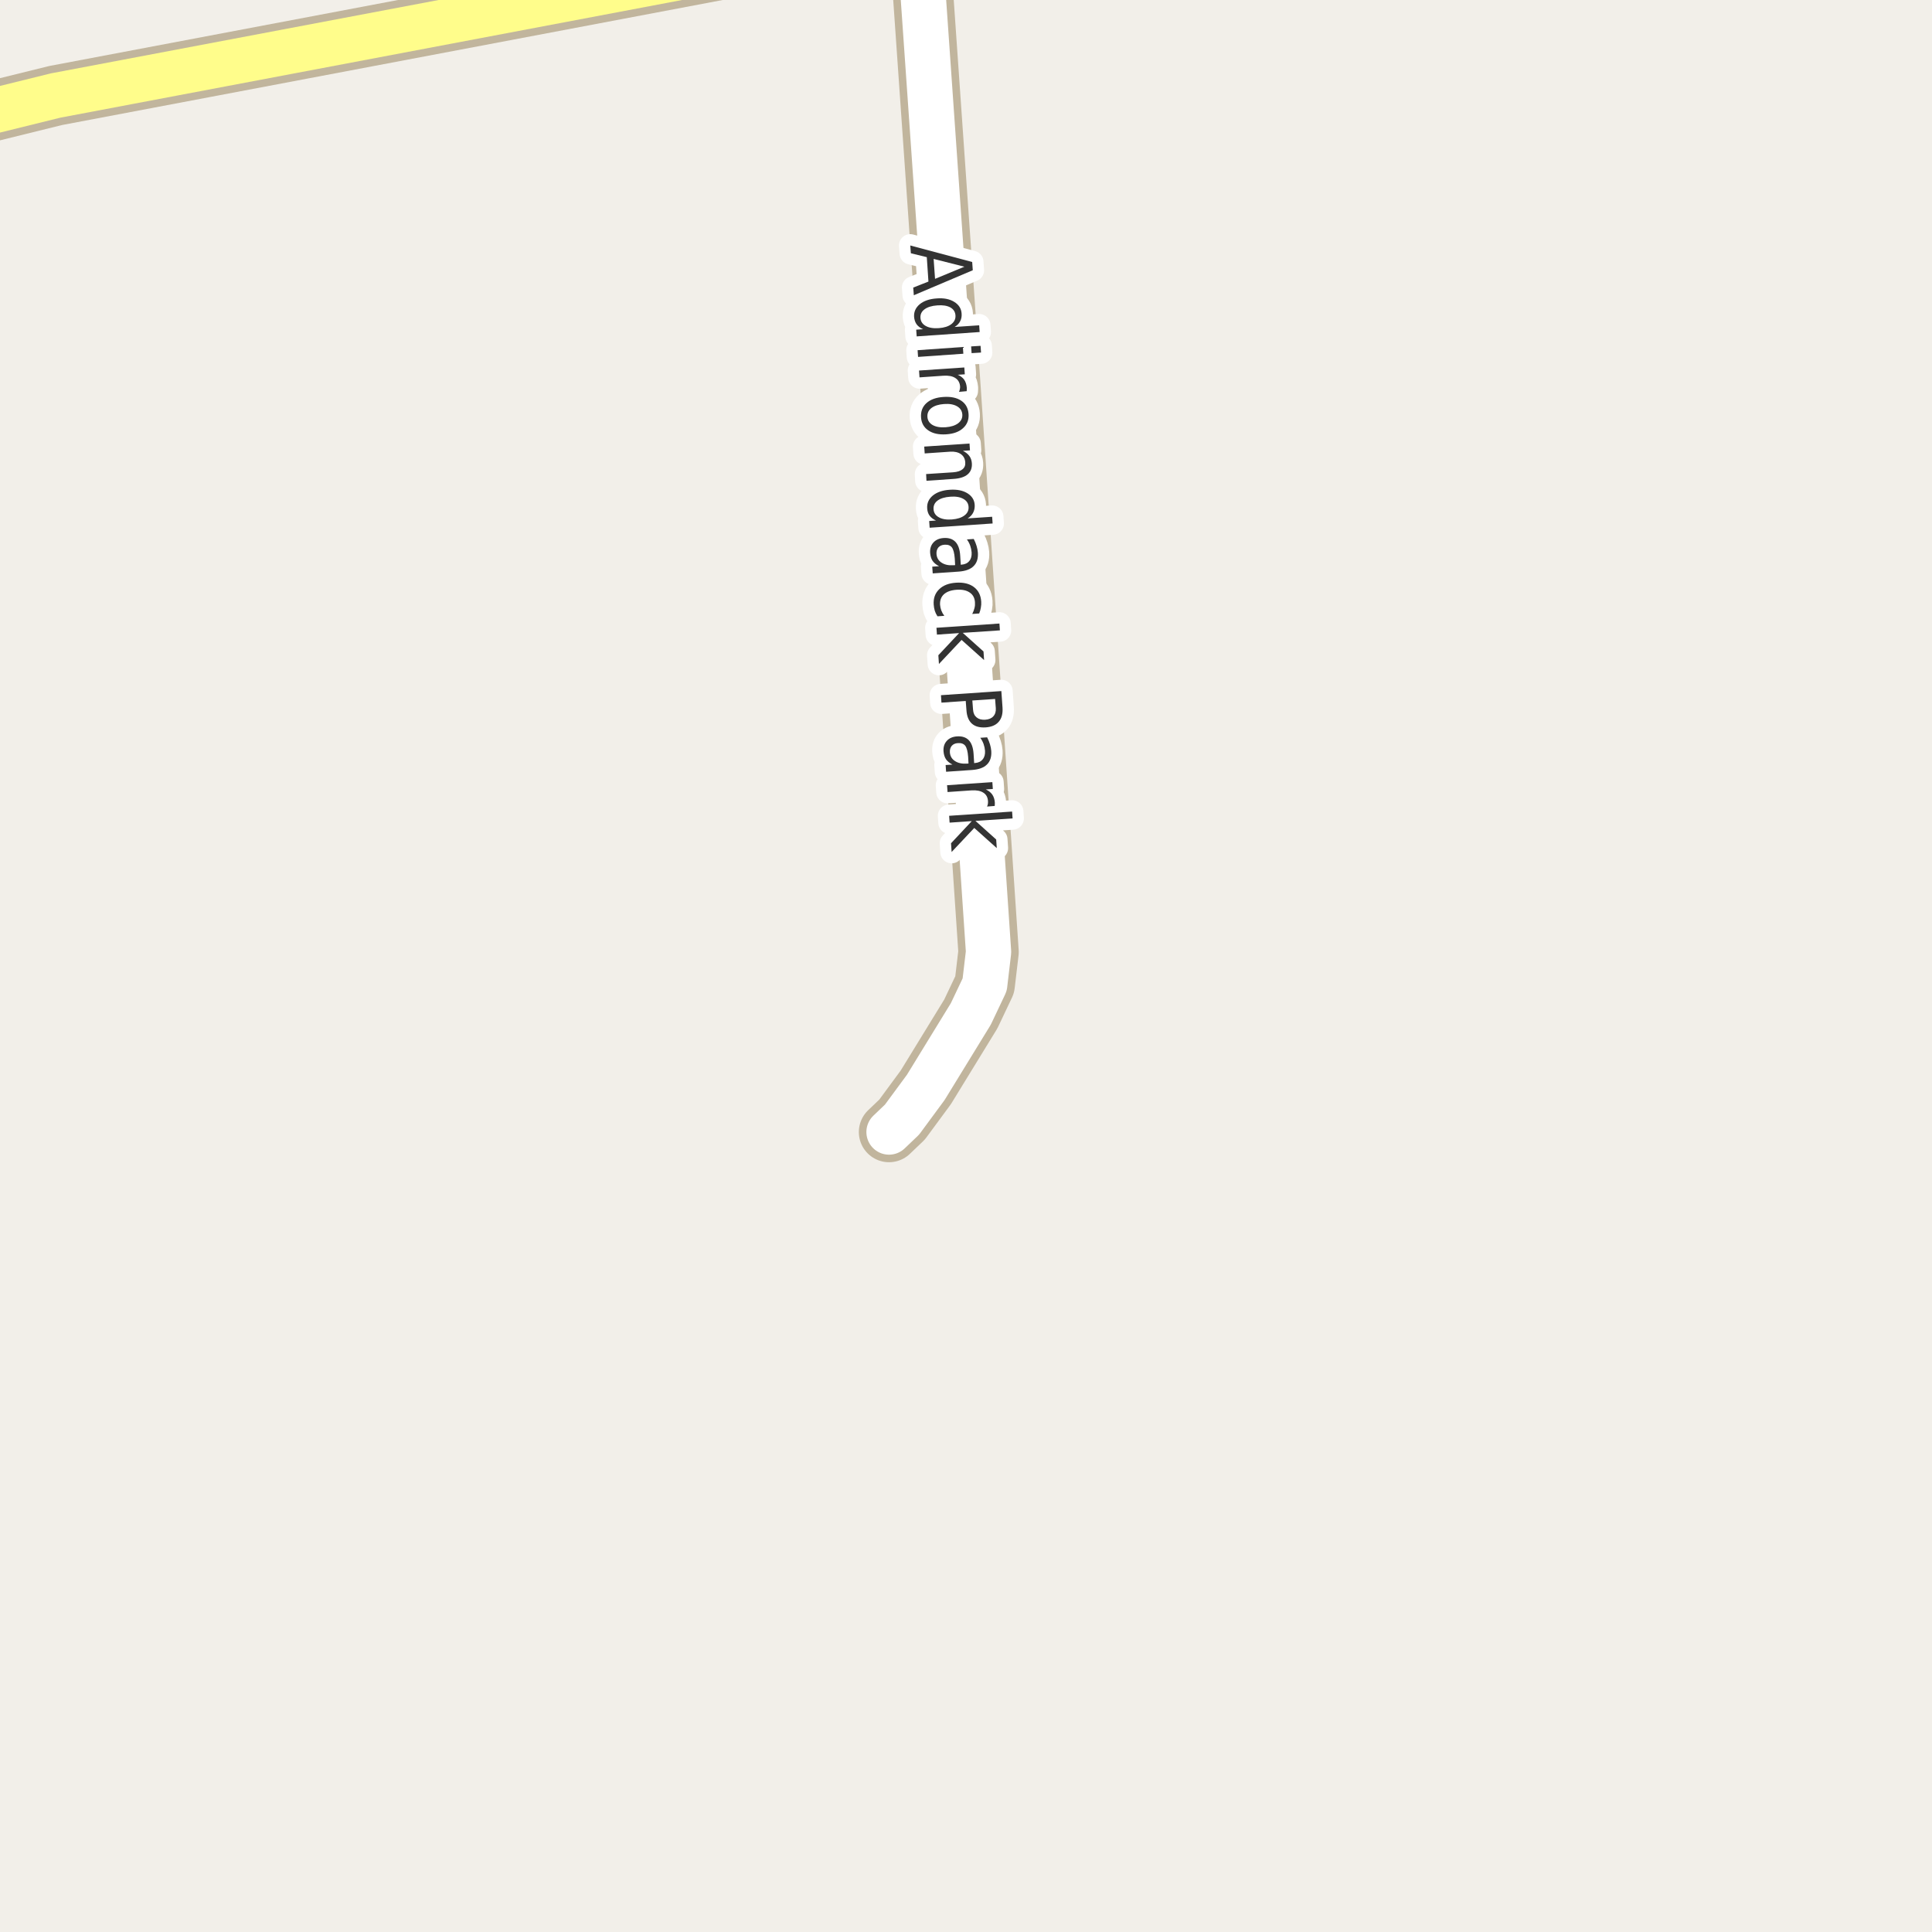 <?xml version="1.0" encoding="UTF-8"?>
<svg xmlns="http://www.w3.org/2000/svg" xmlns:xlink="http://www.w3.org/1999/xlink" width="256pt" height="256pt" viewBox="0 0 256 256" version="1.1">
<g id="surface2">
<rect x="0" y="0" width="256" height="256" style="fill:rgb(94.902%,93.725%,91.373%);fill-opacity:1;stroke:none;"/>
<path style="fill:none;stroke-width:8;stroke-linecap:round;stroke-linejoin:round;stroke:rgb(75.686%,70.98%,61.569%);stroke-opacity:1;stroke-miterlimit:10;" d="M 121.738 -9 L 125.887 50.516 L 130.988 126.141 L 130.477 130.477 L 128.637 134.355 L 122.672 144.082 L 119.523 148.355 L 117.801 150 "/>
<path style="fill:none;stroke-width:8;stroke-linecap:round;stroke-linejoin:round;stroke:rgb(75.686%,70.98%,61.569%);stroke-opacity:1;stroke-miterlimit:10;" d="M 120.129 -9 L 104.473 -5.719 L 7.375 12.656 L -9 16.699 "/>
<path style="fill:none;stroke-width:6;stroke-linecap:round;stroke-linejoin:round;stroke:rgb(100%,100%,100%);stroke-opacity:1;stroke-miterlimit:10;" d="M 121.738 -9 L 125.887 50.516 L 130.988 126.141 L 130.477 130.477 L 128.637 134.355 L 122.672 144.082 L 119.523 148.355 L 117.801 150 "/>
<path style="fill:none;stroke-width:6;stroke-linecap:round;stroke-linejoin:round;stroke:rgb(100%,99.216%,54.51%);stroke-opacity:1;stroke-miterlimit:10;" d="M 120.129 -9 L 104.473 -5.719 L 7.375 12.656 L -9 16.699 "/>
<path style="fill:none;stroke-width:3;stroke-linecap:round;stroke-linejoin:round;stroke:rgb(100%,100%,100%);stroke-opacity:1;stroke-miterlimit:10;" d="M 127.789 35.34 L 123.711 34.309 L 123.898 36.949 Z M 128.82 34.715 L 128.898 35.809 L 121.086 39.121 L 121.008 38.105 L 123.023 37.309 L 122.805 34.074 L 120.695 33.559 L 120.617 32.527 Z M 126.496 43.324 L 129.746 43.105 L 129.809 43.996 L 121.465 44.574 L 121.402 43.684 L 122.309 43.621 C 121.934 43.453 121.645 43.234 121.449 42.965 C 121.262 42.691 121.152 42.363 121.121 41.98 C 121.082 41.324 121.328 40.766 121.871 40.309 C 122.422 39.859 123.172 39.605 124.121 39.543 C 125.059 39.469 125.828 39.621 126.434 39.996 C 127.047 40.371 127.375 40.887 127.418 41.543 C 127.449 41.926 127.387 42.266 127.23 42.559 C 127.082 42.859 126.84 43.113 126.496 43.324 Z M 124.199 40.465 C 123.469 40.516 122.906 40.688 122.512 40.98 C 122.113 41.27 121.934 41.652 121.965 42.121 C 121.996 42.59 122.223 42.941 122.652 43.184 C 123.09 43.434 123.672 43.531 124.402 43.48 C 125.121 43.426 125.672 43.25 126.059 42.949 C 126.453 42.645 126.637 42.262 126.605 41.793 C 126.574 41.324 126.344 40.969 125.918 40.73 C 125.488 40.5 124.918 40.41 124.199 40.465 Z M 127.586 45.98 L 127.648 46.871 L 121.648 47.293 L 121.586 46.402 Z M 129.93 45.824 L 129.992 46.715 L 128.742 46.793 L 128.68 45.902 Z M 127.074 51.926 C 127.125 51.809 127.16 51.691 127.184 51.566 C 127.215 51.449 127.223 51.324 127.215 51.191 C 127.172 50.691 126.957 50.32 126.574 50.082 C 126.199 49.84 125.676 49.742 125.012 49.785 L 121.84 50.004 L 121.777 49.098 L 127.777 48.691 L 127.84 49.598 L 126.902 49.66 C 127.277 49.816 127.562 50.035 127.762 50.316 C 127.957 50.605 128.074 50.961 128.105 51.379 C 128.105 51.441 128.105 51.508 128.105 51.582 C 128.105 51.664 128.098 51.746 128.09 51.832 Z M 127.512 54.926 C 127.48 54.445 127.246 54.082 126.809 53.832 C 126.371 53.582 125.797 53.48 125.09 53.535 C 124.371 53.586 123.812 53.762 123.418 54.066 C 123.031 54.367 122.855 54.758 122.887 55.238 C 122.918 55.707 123.145 56.066 123.574 56.316 C 124.012 56.566 124.59 56.664 125.309 56.613 C 126.016 56.559 126.566 56.383 126.965 56.082 C 127.359 55.777 127.543 55.395 127.512 54.926 Z M 128.34 54.863 C 128.391 55.621 128.152 56.242 127.621 56.723 C 127.098 57.211 126.348 57.488 125.371 57.551 C 124.391 57.613 123.605 57.441 123.012 57.035 C 122.418 56.637 122.094 56.059 122.043 55.301 C 121.992 54.52 122.23 53.887 122.762 53.41 C 123.293 52.93 124.047 52.66 125.027 52.598 C 126.004 52.535 126.785 52.699 127.371 53.098 C 127.965 53.492 128.285 54.082 128.34 54.863 Z M 126.371 63.457 L 122.762 63.707 L 122.715 62.816 L 126.293 62.582 C 126.863 62.539 127.281 62.402 127.543 62.176 C 127.812 61.957 127.934 61.652 127.902 61.27 C 127.871 60.789 127.676 60.426 127.324 60.176 C 126.969 59.926 126.504 59.816 125.934 59.848 L 122.527 60.082 L 122.465 59.176 L 128.465 58.77 L 128.527 59.676 L 127.59 59.738 C 127.965 59.926 128.25 60.152 128.449 60.426 C 128.645 60.695 128.754 61.02 128.777 61.395 C 128.816 62.008 128.637 62.492 128.23 62.848 C 127.824 63.199 127.203 63.402 126.371 63.457 Z M 128.215 68.691 L 131.465 68.473 L 131.527 69.363 L 123.184 69.926 L 123.121 69.035 L 124.027 68.973 C 123.652 68.805 123.363 68.586 123.168 68.316 C 122.98 68.055 122.875 67.727 122.855 67.332 C 122.816 66.676 123.062 66.117 123.605 65.66 C 124.156 65.211 124.906 64.957 125.855 64.895 C 126.793 64.832 127.562 64.98 128.168 65.348 C 128.781 65.723 129.109 66.238 129.152 66.895 C 129.172 67.289 129.105 67.633 128.949 67.926 C 128.801 68.227 128.559 68.48 128.215 68.691 Z M 125.918 65.816 C 125.188 65.867 124.625 66.039 124.23 66.332 C 123.844 66.621 123.668 67.004 123.699 67.473 C 123.73 67.941 123.957 68.293 124.387 68.535 C 124.812 68.785 125.391 68.883 126.121 68.832 C 126.84 68.777 127.395 68.602 127.793 68.301 C 128.188 68.008 128.371 67.629 128.34 67.16 C 128.309 66.691 128.074 66.336 127.637 66.098 C 127.207 65.855 126.637 65.762 125.918 65.816 Z M 126.512 74.008 C 126.457 73.289 126.328 72.793 126.121 72.523 C 125.91 72.262 125.59 72.148 125.152 72.18 C 124.809 72.199 124.535 72.32 124.34 72.539 C 124.152 72.766 124.066 73.059 124.09 73.414 C 124.129 73.914 124.355 74.293 124.762 74.555 C 125.168 74.824 125.688 74.938 126.324 74.898 L 126.559 74.883 Z M 127.012 75.742 L 123.59 75.977 L 123.527 75.086 L 124.434 75.023 C 124.059 74.836 123.77 74.602 123.574 74.32 C 123.387 74.039 123.277 73.68 123.246 73.242 C 123.215 72.688 123.359 72.234 123.684 71.883 C 124.004 71.527 124.457 71.328 125.043 71.289 C 125.719 71.246 126.238 71.418 126.605 71.805 C 126.969 72.188 127.176 72.789 127.23 73.602 L 127.309 74.836 L 127.402 74.82 C 127.859 74.789 128.203 74.625 128.434 74.336 C 128.672 74.055 128.777 73.672 128.746 73.195 C 128.723 72.891 128.66 72.594 128.559 72.305 C 128.453 72.012 128.309 71.734 128.121 71.477 L 129.027 71.414 C 129.191 71.734 129.316 72.043 129.402 72.336 C 129.496 72.637 129.551 72.934 129.574 73.227 C 129.625 73.996 129.438 74.59 129.012 75.008 C 128.594 75.434 127.926 75.68 127.012 75.742 Z M 129.75 81.289 L 128.828 81.352 C 128.961 81.09 129.062 80.828 129.125 80.57 C 129.188 80.32 129.207 80.07 129.188 79.82 C 129.156 79.234 128.922 78.797 128.484 78.508 C 128.055 78.215 127.477 78.094 126.75 78.148 C 126.02 78.199 125.461 78.398 125.078 78.742 C 124.703 79.086 124.531 79.547 124.562 80.133 C 124.582 80.383 124.633 80.625 124.719 80.867 C 124.812 81.117 124.945 81.359 125.125 81.602 L 124.219 81.664 C 124.062 81.422 123.941 81.172 123.859 80.914 C 123.785 80.652 123.738 80.383 123.719 80.102 C 123.664 79.277 123.906 78.605 124.438 78.086 C 124.969 77.562 125.719 77.273 126.688 77.211 C 127.656 77.148 128.438 77.336 129.031 77.773 C 129.633 78.219 129.961 78.867 130.016 79.711 C 130.035 79.969 130.02 80.234 129.969 80.508 C 129.926 80.777 129.852 81.039 129.75 81.289 Z M 132.43 82.621 L 132.492 83.527 L 127.57 83.855 L 130.32 86.324 L 130.398 87.465 L 127.414 84.793 L 124.414 87.98 L 124.336 86.824 L 127.086 83.887 L 124.148 84.09 L 124.086 83.184 Z M 131.855 92.617 L 128.84 92.82 L 128.934 94.039 C 128.965 94.484 129.121 94.824 129.402 95.055 C 129.684 95.293 130.062 95.398 130.543 95.367 C 131.02 95.336 131.379 95.184 131.621 94.914 C 131.871 94.641 131.98 94.281 131.949 93.836 Z M 132.684 91.57 L 132.84 93.773 C 132.891 94.574 132.723 95.195 132.34 95.633 C 131.965 96.078 131.387 96.328 130.605 96.383 C 129.812 96.434 129.203 96.266 128.777 95.883 C 128.348 95.496 128.109 94.902 128.059 94.102 L 127.965 92.883 L 124.746 93.102 L 124.684 92.117 Z M 128.285 100.293 C 128.23 99.574 128.102 99.078 127.895 98.809 C 127.684 98.547 127.363 98.434 126.926 98.465 C 126.582 98.484 126.309 98.605 126.113 98.824 C 125.926 99.051 125.84 99.344 125.863 99.699 C 125.902 100.199 126.129 100.578 126.535 100.84 C 126.941 101.109 127.461 101.223 128.098 101.184 L 128.332 101.168 Z M 128.785 102.027 L 125.363 102.262 L 125.301 101.371 L 126.207 101.309 C 125.832 101.121 125.543 100.887 125.348 100.605 C 125.16 100.324 125.051 99.965 125.02 99.527 C 124.988 98.973 125.133 98.52 125.457 98.168 C 125.777 97.812 126.23 97.613 126.816 97.574 C 127.492 97.531 128.012 97.703 128.379 98.09 C 128.742 98.473 128.949 99.074 129.004 99.887 L 129.082 101.121 L 129.176 101.105 C 129.633 101.074 129.977 100.91 130.207 100.621 C 130.445 100.34 130.551 99.957 130.52 99.48 C 130.496 99.176 130.434 98.879 130.332 98.59 C 130.227 98.297 130.082 98.02 129.895 97.762 L 130.801 97.699 C 130.965 98.02 131.09 98.328 131.176 98.621 C 131.27 98.922 131.324 99.219 131.348 99.512 C 131.398 100.281 131.211 100.875 130.785 101.293 C 130.367 101.719 129.699 101.965 128.785 102.027 Z M 130.789 106.871 C 130.84 106.766 130.875 106.652 130.898 106.527 C 130.918 106.402 130.922 106.277 130.914 106.152 C 130.883 105.641 130.672 105.266 130.289 105.027 C 129.914 104.785 129.391 104.688 128.727 104.73 L 125.555 104.949 L 125.492 104.043 L 131.492 103.637 L 131.555 104.543 L 130.617 104.605 C 130.992 104.77 131.277 104.996 131.477 105.277 C 131.672 105.559 131.789 105.906 131.82 106.324 C 131.82 106.387 131.82 106.457 131.82 106.543 C 131.82 106.625 131.812 106.707 131.805 106.793 Z M 134.109 107.535 L 134.172 108.441 L 129.25 108.77 L 132 111.238 L 132.078 112.379 L 129.094 109.707 L 126.094 112.895 L 126.016 111.738 L 128.766 108.801 L 125.828 109.004 L 125.766 108.098 Z M 134.109 107.535 "/>
<path style=" stroke:none;fill-rule:evenodd;fill:rgb(20%,20%,20%);fill-opacity:1;" d="M 127.789 35.34 L 123.711 34.309 L 123.898 36.949 Z M 128.82 34.715 L 128.898 35.809 L 121.086 39.121 L 121.008 38.105 L 123.023 37.309 L 122.805 34.074 L 120.695 33.559 L 120.617 32.527 Z M 126.496 43.324 L 129.746 43.105 L 129.809 43.996 L 121.465 44.574 L 121.402 43.684 L 122.309 43.621 C 121.934 43.453 121.645 43.234 121.449 42.965 C 121.262 42.691 121.152 42.363 121.121 41.98 C 121.082 41.324 121.328 40.766 121.871 40.309 C 122.422 39.859 123.172 39.605 124.121 39.543 C 125.059 39.469 125.828 39.621 126.434 39.996 C 127.047 40.371 127.375 40.887 127.418 41.543 C 127.449 41.926 127.387 42.266 127.23 42.559 C 127.082 42.859 126.84 43.113 126.496 43.324 Z M 124.199 40.465 C 123.469 40.516 122.906 40.688 122.512 40.98 C 122.113 41.27 121.934 41.652 121.965 42.121 C 121.996 42.59 122.223 42.941 122.652 43.184 C 123.09 43.434 123.672 43.531 124.402 43.48 C 125.121 43.426 125.672 43.25 126.059 42.949 C 126.453 42.645 126.637 42.262 126.605 41.793 C 126.574 41.324 126.344 40.969 125.918 40.73 C 125.488 40.5 124.918 40.41 124.199 40.465 Z M 127.586 45.98 L 127.648 46.871 L 121.648 47.293 L 121.586 46.402 Z M 129.93 45.824 L 129.992 46.715 L 128.742 46.793 L 128.68 45.902 Z M 127.074 51.926 C 127.125 51.809 127.16 51.691 127.184 51.566 C 127.215 51.449 127.223 51.324 127.215 51.191 C 127.172 50.691 126.957 50.32 126.574 50.082 C 126.199 49.84 125.676 49.742 125.012 49.785 L 121.84 50.004 L 121.777 49.098 L 127.777 48.691 L 127.84 49.598 L 126.902 49.66 C 127.277 49.816 127.562 50.035 127.762 50.316 C 127.957 50.605 128.074 50.961 128.105 51.379 C 128.105 51.441 128.105 51.508 128.105 51.582 C 128.105 51.664 128.098 51.746 128.09 51.832 Z M 127.512 54.926 C 127.48 54.445 127.246 54.082 126.809 53.832 C 126.371 53.582 125.797 53.48 125.09 53.535 C 124.371 53.586 123.812 53.762 123.418 54.066 C 123.031 54.367 122.855 54.758 122.887 55.238 C 122.918 55.707 123.145 56.066 123.574 56.316 C 124.012 56.566 124.59 56.664 125.309 56.613 C 126.016 56.559 126.566 56.383 126.965 56.082 C 127.359 55.777 127.543 55.395 127.512 54.926 Z M 128.34 54.863 C 128.391 55.621 128.152 56.242 127.621 56.723 C 127.098 57.211 126.348 57.488 125.371 57.551 C 124.391 57.613 123.605 57.441 123.012 57.035 C 122.418 56.637 122.094 56.059 122.043 55.301 C 121.992 54.52 122.23 53.887 122.762 53.41 C 123.293 52.93 124.047 52.66 125.027 52.598 C 126.004 52.535 126.785 52.699 127.371 53.098 C 127.965 53.492 128.285 54.082 128.34 54.863 Z M 126.371 63.457 L 122.762 63.707 L 122.715 62.816 L 126.293 62.582 C 126.863 62.539 127.281 62.402 127.543 62.176 C 127.812 61.957 127.934 61.652 127.902 61.27 C 127.871 60.789 127.676 60.426 127.324 60.176 C 126.969 59.926 126.504 59.816 125.934 59.848 L 122.527 60.082 L 122.465 59.176 L 128.465 58.77 L 128.527 59.676 L 127.59 59.738 C 127.965 59.926 128.25 60.152 128.449 60.426 C 128.645 60.695 128.754 61.02 128.777 61.395 C 128.816 62.008 128.637 62.492 128.23 62.848 C 127.824 63.199 127.203 63.402 126.371 63.457 Z M 128.215 68.691 L 131.465 68.473 L 131.527 69.363 L 123.184 69.926 L 123.121 69.035 L 124.027 68.973 C 123.652 68.805 123.363 68.586 123.168 68.316 C 122.98 68.055 122.875 67.727 122.855 67.332 C 122.816 66.676 123.062 66.117 123.605 65.66 C 124.156 65.211 124.906 64.957 125.855 64.895 C 126.793 64.832 127.562 64.98 128.168 65.348 C 128.781 65.723 129.109 66.238 129.152 66.895 C 129.172 67.289 129.105 67.633 128.949 67.926 C 128.801 68.227 128.559 68.48 128.215 68.691 Z M 125.918 65.816 C 125.188 65.867 124.625 66.039 124.23 66.332 C 123.844 66.621 123.668 67.004 123.699 67.473 C 123.73 67.941 123.957 68.293 124.387 68.535 C 124.812 68.785 125.391 68.883 126.121 68.832 C 126.84 68.777 127.395 68.602 127.793 68.301 C 128.188 68.008 128.371 67.629 128.34 67.16 C 128.309 66.691 128.074 66.336 127.637 66.098 C 127.207 65.855 126.637 65.762 125.918 65.816 Z M 126.512 74.008 C 126.457 73.289 126.328 72.793 126.121 72.523 C 125.91 72.262 125.59 72.148 125.152 72.18 C 124.809 72.199 124.535 72.32 124.34 72.539 C 124.152 72.766 124.066 73.059 124.09 73.414 C 124.129 73.914 124.355 74.293 124.762 74.555 C 125.168 74.824 125.688 74.938 126.324 74.898 L 126.559 74.883 Z M 127.012 75.742 L 123.59 75.977 L 123.527 75.086 L 124.434 75.023 C 124.059 74.836 123.77 74.602 123.574 74.32 C 123.387 74.039 123.277 73.68 123.246 73.242 C 123.215 72.688 123.359 72.234 123.684 71.883 C 124.004 71.527 124.457 71.328 125.043 71.289 C 125.719 71.246 126.238 71.418 126.605 71.805 C 126.969 72.188 127.176 72.789 127.23 73.602 L 127.309 74.836 L 127.402 74.82 C 127.859 74.789 128.203 74.625 128.434 74.336 C 128.672 74.055 128.777 73.672 128.746 73.195 C 128.723 72.891 128.66 72.594 128.559 72.305 C 128.453 72.012 128.309 71.734 128.121 71.477 L 129.027 71.414 C 129.191 71.734 129.316 72.043 129.402 72.336 C 129.496 72.637 129.551 72.934 129.574 73.227 C 129.625 73.996 129.438 74.59 129.012 75.008 C 128.594 75.434 127.926 75.68 127.012 75.742 Z M 129.75 81.289 L 128.828 81.352 C 128.961 81.09 129.062 80.828 129.125 80.57 C 129.188 80.32 129.207 80.07 129.188 79.82 C 129.156 79.234 128.922 78.797 128.484 78.508 C 128.055 78.215 127.477 78.094 126.75 78.148 C 126.02 78.199 125.461 78.398 125.078 78.742 C 124.703 79.086 124.531 79.547 124.562 80.133 C 124.582 80.383 124.633 80.625 124.719 80.867 C 124.812 81.117 124.945 81.359 125.125 81.602 L 124.219 81.664 C 124.062 81.422 123.941 81.172 123.859 80.914 C 123.785 80.652 123.738 80.383 123.719 80.102 C 123.664 79.277 123.906 78.605 124.438 78.086 C 124.969 77.562 125.719 77.273 126.688 77.211 C 127.656 77.148 128.438 77.336 129.031 77.773 C 129.633 78.219 129.961 78.867 130.016 79.711 C 130.035 79.969 130.02 80.234 129.969 80.508 C 129.926 80.777 129.852 81.039 129.75 81.289 Z M 132.43 82.621 L 132.492 83.527 L 127.57 83.855 L 130.32 86.324 L 130.398 87.465 L 127.414 84.793 L 124.414 87.98 L 124.336 86.824 L 127.086 83.887 L 124.148 84.09 L 124.086 83.184 Z M 131.855 92.617 L 128.84 92.82 L 128.934 94.039 C 128.965 94.484 129.121 94.824 129.402 95.055 C 129.684 95.293 130.062 95.398 130.543 95.367 C 131.02 95.336 131.379 95.184 131.621 94.914 C 131.871 94.641 131.98 94.281 131.949 93.836 Z M 132.684 91.57 L 132.84 93.773 C 132.891 94.574 132.723 95.195 132.34 95.633 C 131.965 96.078 131.387 96.328 130.605 96.383 C 129.812 96.434 129.203 96.266 128.777 95.883 C 128.348 95.496 128.109 94.902 128.059 94.102 L 127.965 92.883 L 124.746 93.102 L 124.684 92.117 Z M 128.285 100.293 C 128.23 99.574 128.102 99.078 127.895 98.809 C 127.684 98.547 127.363 98.434 126.926 98.465 C 126.582 98.484 126.309 98.605 126.113 98.824 C 125.926 99.051 125.84 99.344 125.863 99.699 C 125.902 100.199 126.129 100.578 126.535 100.84 C 126.941 101.109 127.461 101.223 128.098 101.184 L 128.332 101.168 Z M 128.785 102.027 L 125.363 102.262 L 125.301 101.371 L 126.207 101.309 C 125.832 101.121 125.543 100.887 125.348 100.605 C 125.16 100.324 125.051 99.965 125.02 99.527 C 124.988 98.973 125.133 98.52 125.457 98.168 C 125.777 97.812 126.23 97.613 126.816 97.574 C 127.492 97.531 128.012 97.703 128.379 98.09 C 128.742 98.473 128.949 99.074 129.004 99.887 L 129.082 101.121 L 129.176 101.105 C 129.633 101.074 129.977 100.91 130.207 100.621 C 130.445 100.34 130.551 99.957 130.52 99.48 C 130.496 99.176 130.434 98.879 130.332 98.59 C 130.227 98.297 130.082 98.02 129.895 97.762 L 130.801 97.699 C 130.965 98.02 131.09 98.328 131.176 98.621 C 131.27 98.922 131.324 99.219 131.348 99.512 C 131.398 100.281 131.211 100.875 130.785 101.293 C 130.367 101.719 129.699 101.965 128.785 102.027 Z M 130.789 106.871 C 130.84 106.766 130.875 106.652 130.898 106.527 C 130.918 106.402 130.922 106.277 130.914 106.152 C 130.883 105.641 130.672 105.266 130.289 105.027 C 129.914 104.785 129.391 104.688 128.727 104.73 L 125.555 104.949 L 125.492 104.043 L 131.492 103.637 L 131.555 104.543 L 130.617 104.605 C 130.992 104.77 131.277 104.996 131.477 105.277 C 131.672 105.559 131.789 105.906 131.82 106.324 C 131.82 106.387 131.82 106.457 131.82 106.543 C 131.82 106.625 131.812 106.707 131.805 106.793 Z M 134.109 107.535 L 134.172 108.441 L 129.25 108.77 L 132 111.238 L 132.078 112.379 L 129.094 109.707 L 126.094 112.895 L 126.016 111.738 L 128.766 108.801 L 125.828 109.004 L 125.766 108.098 Z M 134.109 107.535 "/>
</g>
</svg>

